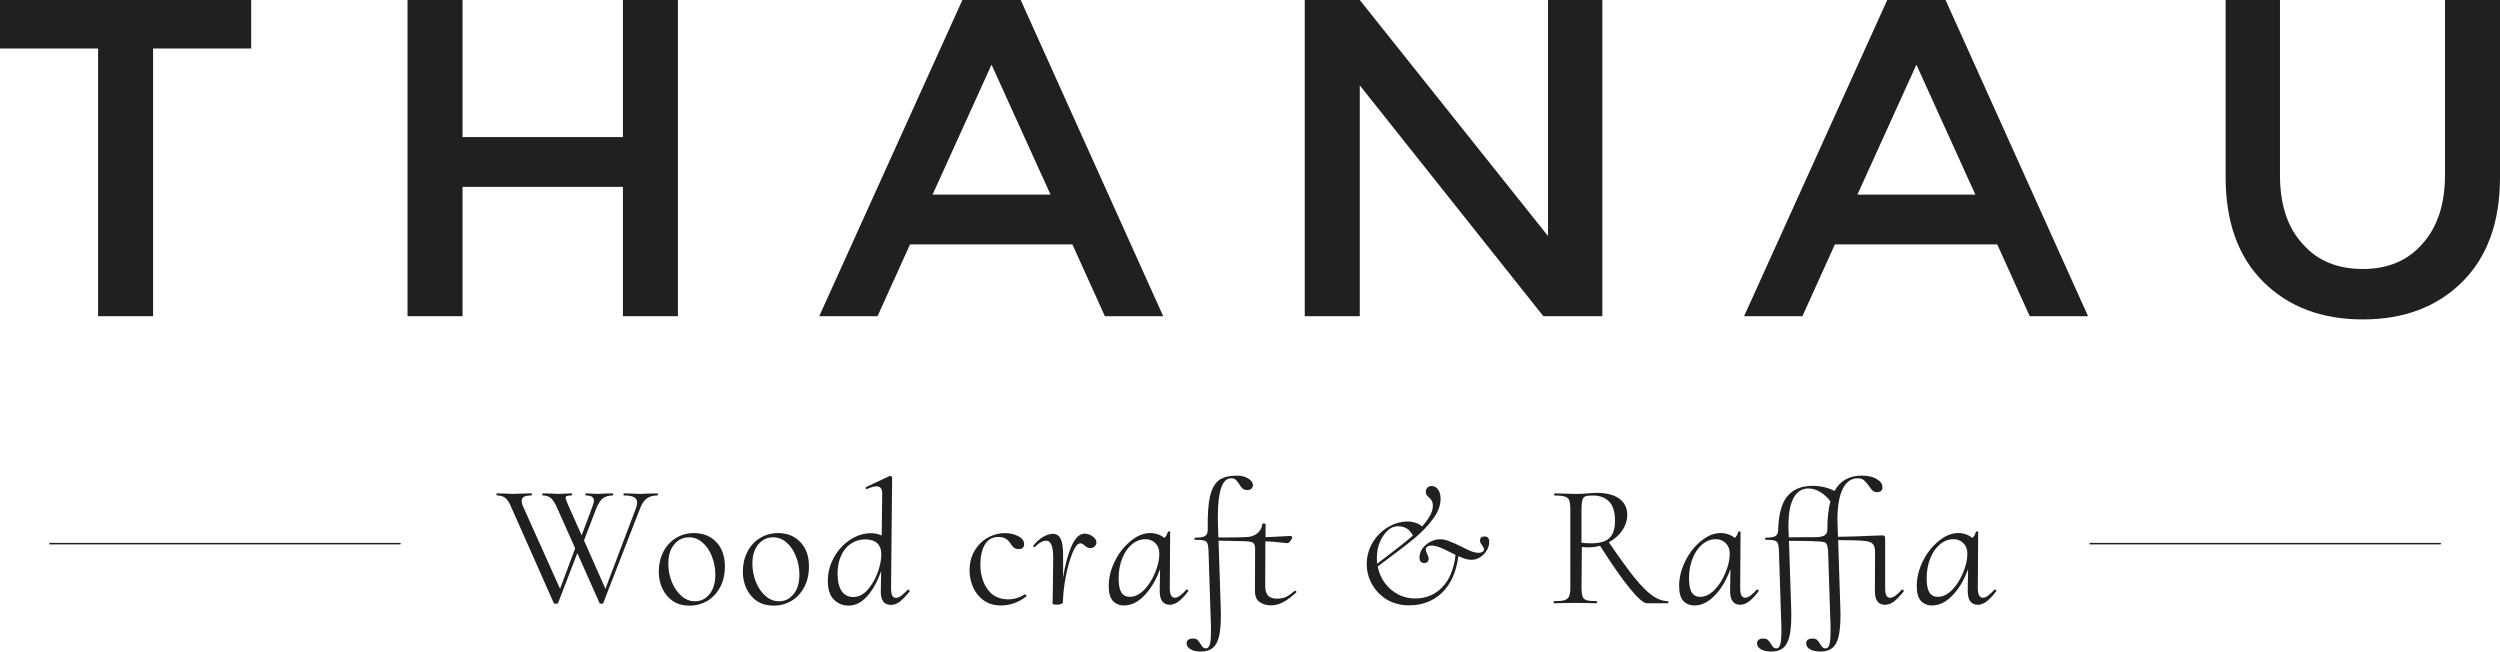 <svg width="820" height="214" viewBox="0 0 820 214" fill="none" xmlns="http://www.w3.org/2000/svg">
<path d="M16.4 178.321H131.2" stroke="#202020" stroke-width="0.5" stroke-linecap="round"/>
<path d="M654.159 193.401C654.199 193.363 654.258 193.344 654.337 193.344C654.455 193.344 654.573 193.421 654.691 193.574C654.809 193.69 654.849 193.786 654.809 193.863C653.667 195.4 652.604 196.533 651.619 197.264C650.674 197.994 649.709 198.359 648.724 198.359C646.518 198.359 645.415 196.841 645.415 193.805L645.534 186.657C644.234 190.231 642.52 193.113 640.393 195.304C638.306 197.494 636.081 198.589 633.717 198.589C632.22 198.589 630.999 198.09 630.054 197.091C629.148 196.053 628.695 194.42 628.695 192.191C628.695 189.539 629.345 186.868 630.645 184.178C631.984 181.45 633.717 179.221 635.844 177.492C637.971 175.724 640.137 174.84 642.343 174.84C643.17 174.84 643.978 174.975 644.766 175.244C645.593 175.513 646.321 175.916 646.952 176.454C647.582 175.839 647.956 175.167 648.074 174.437C648.113 174.36 648.251 174.321 648.488 174.321C648.763 174.321 648.882 174.36 648.842 174.437L648.724 192.71C648.685 194.939 649.236 196.053 650.378 196.053C651.363 196.053 652.623 195.169 654.159 193.401ZM635.608 195.765C637.223 195.765 638.779 195.015 640.275 193.517C641.772 191.98 642.973 190.096 643.879 187.868C644.825 185.639 645.297 183.544 645.297 181.584C645.297 180.163 644.864 179.029 643.997 178.183C643.17 177.3 642.067 176.858 640.689 176.858C639.113 176.858 637.656 177.415 636.317 178.529C634.978 179.644 633.914 181.181 633.126 183.141C632.339 185.101 631.945 187.291 631.945 189.712C631.945 191.787 632.24 193.325 632.831 194.324C633.461 195.284 634.387 195.765 635.608 195.765Z" fill="#202020"/>
<path d="M623.885 193.361C624.043 193.361 624.181 193.438 624.299 193.592C624.456 193.707 624.515 193.803 624.476 193.88C623.216 195.455 622.113 196.608 621.167 197.338C620.261 198.03 619.296 198.376 618.272 198.376C616.067 198.376 614.964 196.858 614.964 193.822L615.023 181.198C615.023 179.815 614.767 178.873 614.255 178.374C613.743 177.836 612.738 177.509 611.242 177.394C609.745 177.24 606.968 177.163 602.911 177.163L603.62 199.068C603.66 199.721 603.679 200.624 603.679 201.777C603.679 204.774 603.463 207.138 603.029 208.867C602.596 210.596 601.907 211.826 600.961 212.556C600.016 213.325 598.736 213.709 597.121 213.709C595.664 213.709 594.522 213.459 593.694 212.96C592.907 212.499 592.493 211.922 592.454 211.231C592.375 210.693 592.513 210.251 592.867 209.905C593.261 209.597 593.793 209.444 594.462 209.444C595.132 209.444 595.624 209.578 595.939 209.847C596.294 210.155 596.648 210.616 597.003 211.231C597.279 211.692 597.535 212.038 597.771 212.268C598.007 212.537 598.342 212.672 598.775 212.672C599.366 212.672 599.78 212.268 600.016 211.461C600.292 210.693 600.43 209.155 600.43 206.85C600.43 205.274 600.371 203.18 600.252 200.566L599.603 180.218V180.103L599.543 180.218C599.465 179.411 599.327 178.835 599.13 178.489C598.972 178.143 598.677 177.912 598.244 177.797C597.81 177.682 597.082 177.605 596.058 177.567C594.009 177.451 590.918 177.394 586.782 177.394L587.491 199.068C587.53 199.721 587.55 200.624 587.55 201.777C587.55 204.774 587.333 207.138 586.9 208.867C586.467 210.596 585.777 211.826 584.832 212.556C583.887 213.325 582.607 213.709 580.992 213.709C579.534 213.709 578.412 213.459 577.624 212.96C576.797 212.499 576.364 211.922 576.324 211.231C576.246 210.693 576.403 210.251 576.797 209.905C577.152 209.597 577.664 209.444 578.333 209.444C579.003 209.444 579.495 209.578 579.81 209.847C580.165 210.155 580.519 210.616 580.874 211.231C581.149 211.692 581.405 212.038 581.642 212.268C581.878 212.537 582.213 212.672 582.646 212.672C583.237 212.672 583.651 212.268 583.887 211.461C584.163 210.693 584.3 209.155 584.3 206.85C584.3 205.274 584.241 203.18 584.123 200.566L583.473 180.218C583.395 179.219 583.257 178.508 583.06 178.085C582.863 177.663 582.489 177.394 581.937 177.278C581.425 177.125 580.519 177.048 579.219 177.048C579.062 177.048 578.963 176.933 578.924 176.702C578.924 176.471 578.983 176.356 579.101 176.356C580.677 176.356 581.76 176.183 582.351 175.837C582.942 175.453 583.237 174.761 583.237 173.762C583.394 168.574 584.419 164.885 586.309 162.694C588.2 160.466 590.937 159.351 594.522 159.351C597.121 159.351 599.524 159.908 601.729 161.023C603.581 157.679 606.554 156.008 610.651 156.008C612.778 156.008 614.432 156.392 615.614 157.161C616.835 157.891 617.445 158.775 617.445 159.812C617.445 160.888 616.854 161.426 615.673 161.426C615.082 161.426 614.59 161.253 614.196 160.908C613.841 160.562 613.447 160.062 613.014 159.409C612.423 158.563 611.872 157.929 611.36 157.507C610.887 157.084 610.198 156.872 609.292 156.872C607.204 156.872 605.57 158.045 604.388 160.389C603.246 162.733 602.675 166.153 602.675 170.649L602.734 172.552L602.852 176.068C606.397 176.029 610.158 175.914 614.137 175.722C615.87 175.645 616.933 175.607 617.327 175.607C617.76 175.607 618.036 175.684 618.154 175.837C618.272 175.991 618.331 176.356 618.331 176.933V179.238V181.025V192.727C618.331 193.88 618.45 194.725 618.686 195.263C618.962 195.801 619.395 196.07 619.986 196.07C620.97 196.07 622.231 195.186 623.767 193.419L623.885 193.361ZM586.723 176.241C591.528 176.241 594.62 176.222 595.999 176.183C597.141 176.106 597.988 175.895 598.539 175.549C599.091 175.165 599.366 174.569 599.366 173.762C599.366 170.073 599.701 166.979 600.371 164.481C599.504 163.252 598.421 162.233 597.121 161.426C595.821 160.619 594.502 160.216 593.163 160.216C591.036 160.216 589.401 161.273 588.259 163.386C587.156 165.461 586.605 168.517 586.605 172.552L586.723 176.241Z" fill="#202020"/>
<path d="M576.216 193.401C576.256 193.363 576.315 193.344 576.393 193.344C576.512 193.344 576.63 193.421 576.748 193.574C576.866 193.69 576.905 193.786 576.866 193.863C575.724 195.4 574.66 196.533 573.676 197.264C572.73 197.994 571.765 198.359 570.781 198.359C568.575 198.359 567.472 196.841 567.472 193.805L567.59 186.657C566.29 190.231 564.577 193.113 562.45 195.304C560.363 197.494 558.137 198.589 555.774 198.589C554.277 198.589 553.056 198.09 552.111 197.091C551.205 196.053 550.752 194.42 550.752 192.191C550.752 189.539 551.402 186.868 552.702 184.178C554.041 181.45 555.774 179.221 557.901 177.492C560.028 175.724 562.194 174.84 564.4 174.84C565.227 174.84 566.034 174.975 566.822 175.244C567.649 175.513 568.378 175.916 569.008 176.454C569.638 175.839 570.013 175.167 570.131 174.437C570.17 174.36 570.308 174.321 570.544 174.321C570.82 174.321 570.938 174.36 570.899 174.437L570.781 192.71C570.741 194.939 571.293 196.053 572.435 196.053C573.42 196.053 574.68 195.169 576.216 193.401ZM557.664 195.765C559.279 195.765 560.835 195.015 562.332 193.517C563.829 191.98 565.03 190.096 565.936 187.868C566.881 185.639 567.354 183.544 567.354 181.584C567.354 180.163 566.921 179.029 566.054 178.183C565.227 177.3 564.124 176.858 562.746 176.858C561.17 176.858 559.713 177.415 558.373 178.529C557.034 179.644 555.971 181.181 555.183 183.141C554.395 185.101 554.001 187.291 554.001 189.712C554.001 191.787 554.297 193.325 554.888 194.324C555.518 195.284 556.443 195.765 557.664 195.765Z" fill="#202020"/>
<path d="M547.03 197.173C547.188 197.173 547.266 197.288 547.266 197.519C547.266 197.749 547.188 197.864 547.03 197.864H540.117C539.093 197.864 537.222 196.212 534.505 192.907C531.826 189.602 528.597 184.971 524.815 179.015C523.594 179.361 522.295 179.534 520.916 179.534C520.325 179.534 519.636 179.495 518.848 179.418L518.73 193.195C518.769 194.387 518.907 195.251 519.144 195.789C519.38 196.327 519.813 196.692 520.443 196.884C521.113 197.077 522.176 197.173 523.634 197.173C523.791 197.173 523.87 197.288 523.87 197.519C523.87 197.749 523.811 197.864 523.693 197.864C522.472 197.864 521.507 197.845 520.798 197.807L516.78 197.749L512.704 197.807C511.995 197.845 511.03 197.864 509.809 197.864C509.651 197.864 509.572 197.749 509.572 197.519C509.572 197.288 509.651 197.173 509.809 197.173C511.305 197.173 512.408 197.077 513.117 196.884C513.826 196.654 514.319 196.27 514.594 195.732C514.87 195.194 515.027 194.348 515.067 193.195V166.506C515.027 165.353 514.89 164.508 514.653 163.97C514.417 163.432 513.944 163.067 513.235 162.875C512.566 162.644 511.483 162.529 509.986 162.529C509.828 162.529 509.75 162.413 509.75 162.183C509.75 161.952 509.828 161.837 509.986 161.837L512.881 161.895C514.535 161.971 515.855 162.01 516.839 162.01C517.666 162.01 518.395 161.991 519.025 161.952C519.695 161.914 520.227 161.875 520.621 161.837C521.763 161.722 522.767 161.664 523.634 161.664C526.903 161.664 529.404 162.298 531.137 163.566C532.87 164.834 533.737 166.602 533.737 168.87C533.737 170.676 533.185 172.386 532.082 174C531.019 175.575 529.562 176.863 527.71 177.862C531.058 182.781 533.835 186.624 536.041 189.391C538.286 192.158 540.275 194.156 542.008 195.386C543.741 196.577 545.415 197.173 547.03 197.173ZM518.73 178.035C519.793 178.15 520.857 178.208 521.92 178.208C524.677 178.208 526.667 177.631 527.888 176.479C529.109 175.326 529.719 173.443 529.719 170.829C529.719 167.909 529.069 165.795 527.769 164.489C526.47 163.182 524.717 162.529 522.511 162.529C521.408 162.529 520.621 162.606 520.148 162.759C519.675 162.875 519.321 163.22 519.084 163.797C518.887 164.335 518.769 165.276 518.73 166.621V178.035Z" fill="#202020"/>
<path d="M486.988 175.958C487.972 175.958 488.465 176.553 488.465 177.745C488.465 178.706 488.189 179.647 487.637 180.569C487.125 181.453 486.416 182.183 485.51 182.76C484.605 183.336 483.64 183.624 482.615 183.624C481.513 183.624 480.095 183.221 478.362 182.414C477.653 187.679 475.841 191.695 472.926 194.461C470.051 197.19 466.467 198.554 462.173 198.554C459.495 198.554 457.092 197.939 454.965 196.71C452.878 195.441 451.243 193.77 450.062 191.695C448.88 189.619 448.289 187.371 448.289 184.95C448.289 183.913 448.407 182.875 448.644 181.837C449.116 179.801 450.022 177.956 451.361 176.304C452.7 174.651 454.276 173.364 456.088 172.442C457.9 171.519 459.731 171.058 461.582 171.058C463.552 171.058 465.167 171.596 466.427 172.672C468.79 170.097 469.972 167.849 469.972 165.928C469.972 165.198 469.854 164.64 469.618 164.256C469.381 163.833 469.046 163.449 468.613 163.103C468.298 162.796 468.062 162.527 467.904 162.296C467.747 162.066 467.668 161.739 467.668 161.316C467.668 160.74 467.845 160.279 468.2 159.933C468.554 159.587 469.007 159.414 469.558 159.414C470.425 159.414 471.134 159.798 471.685 160.567C472.237 161.336 472.513 162.354 472.513 163.622C472.513 165.774 471.685 167.965 470.031 170.193C468.377 172.422 466.388 174.517 464.064 176.477C461.74 178.398 458.825 180.646 455.32 183.221L451.893 185.815C452.287 187.89 453.094 189.735 454.315 191.349C455.536 192.924 456.994 194.154 458.687 195.038C460.42 195.883 462.232 196.306 464.123 196.306C467.707 196.306 470.681 195.076 473.044 192.617C475.447 190.157 476.904 186.622 477.416 182.01L476.294 181.434C474.639 180.589 473.32 179.974 472.335 179.589C471.351 179.167 470.405 178.955 469.499 178.955C468.948 178.955 468.495 179.071 468.14 179.301C467.825 179.532 467.668 179.82 467.668 180.166C467.668 180.627 467.825 181.165 468.14 181.78C468.456 182.472 468.613 182.971 468.613 183.279C468.613 183.624 468.495 183.951 468.259 184.259C468.022 184.528 467.668 184.662 467.195 184.662C466.723 184.662 466.329 184.528 466.014 184.259C465.738 183.951 465.6 183.471 465.6 182.817C465.6 181.818 465.915 180.858 466.545 179.935C467.215 179.013 468.062 178.283 469.086 177.745C470.149 177.168 471.232 176.88 472.335 176.88C473.32 176.88 474.324 177.091 475.348 177.514C476.412 177.899 477.712 178.475 479.248 179.244C480.508 179.897 481.591 180.416 482.497 180.8C483.403 181.146 484.23 181.319 484.979 181.319C485.491 181.319 485.904 181.223 486.219 181.03C486.574 180.8 486.751 180.531 486.751 180.223C486.751 179.878 486.554 179.436 486.16 178.898C485.924 178.59 485.747 178.321 485.629 178.091C485.51 177.86 485.451 177.591 485.451 177.284C485.451 176.4 485.963 175.958 486.988 175.958ZM451.893 179.993C451.696 181.223 451.598 182.26 451.598 183.106C451.598 183.528 451.637 184.124 451.716 184.893C452.779 184.047 453.882 183.202 455.024 182.356C458.609 179.666 461.405 177.437 463.414 175.67C462.429 173.633 460.814 172.614 458.569 172.614C457.033 172.614 455.655 173.325 454.434 174.747C453.252 176.131 452.405 177.879 451.893 179.993Z" fill="#202020"/>
<path d="M424.735 193.764C424.853 193.764 424.991 193.841 425.148 193.995C425.306 194.11 425.326 194.206 425.207 194.283C423.593 195.782 422.116 196.877 420.776 197.569C419.477 198.222 418.177 198.549 416.877 198.549C415.341 198.549 414.061 198.165 413.037 197.396C412.052 196.627 411.579 195.379 411.619 193.649L411.678 180.218C411.678 179.334 411.56 178.719 411.323 178.374C411.087 178.028 410.752 177.816 410.319 177.74C409.886 177.624 409.078 177.547 407.897 177.509L399.684 177.336L400.393 199.068C400.433 199.721 400.452 200.624 400.452 201.777C400.452 204.774 400.236 207.138 399.802 208.867C399.369 210.596 398.68 211.826 397.734 212.556C396.789 213.325 395.509 213.709 393.894 213.709C392.437 213.709 391.314 213.459 390.527 212.96C389.699 212.499 389.266 211.922 389.227 211.231C389.148 210.693 389.306 210.251 389.699 209.905C390.054 209.597 390.566 209.444 391.235 209.444C391.905 209.444 392.397 209.578 392.713 209.847C393.067 210.155 393.422 210.616 393.776 211.231C394.052 211.692 394.308 212.038 394.544 212.268C394.78 212.537 395.115 212.672 395.548 212.672C396.139 212.672 396.553 212.268 396.789 211.461C397.065 210.693 397.203 209.155 397.203 206.85C397.203 205.274 397.144 203.18 397.026 200.566L396.376 180.218C396.297 179.181 396.159 178.47 395.962 178.085C395.765 177.663 395.391 177.394 394.839 177.278C394.288 177.125 393.343 177.048 392.004 177.048C391.846 177.048 391.767 176.933 391.767 176.702C391.767 176.471 391.846 176.356 392.004 176.356C393.579 176.356 394.662 176.183 395.253 175.837C395.844 175.453 396.139 174.761 396.139 173.762C396.061 169.035 396.297 165.423 396.848 162.925C397.439 160.389 398.404 158.602 399.743 157.564C401.122 156.527 403.111 156.008 405.711 156.008C407.207 156.008 408.428 156.315 409.374 156.93C410.358 157.507 410.89 158.198 410.969 159.005C410.969 159.582 410.792 160.024 410.437 160.331C410.083 160.6 409.61 160.735 409.019 160.735C408.428 160.735 407.956 160.581 407.601 160.273C407.247 159.966 406.872 159.486 406.479 158.832C406.045 158.141 405.651 157.641 405.297 157.334C404.942 157.026 404.45 156.872 403.82 156.872C400.905 156.872 399.448 161.08 399.448 169.496C399.448 170.841 399.468 171.86 399.507 172.552L399.625 176.298C403.958 176.298 406.853 176.26 408.31 176.183C409.964 176.183 411.284 175.799 412.269 175.03C413.293 174.223 413.883 173.186 414.041 171.917C414.041 171.764 414.199 171.687 414.514 171.687C414.671 171.687 414.809 171.706 414.927 171.745C415.045 171.783 415.104 171.841 415.104 171.917V176.183C416.641 176.145 419.358 176.01 423.258 175.78C423.415 175.78 423.553 175.837 423.671 175.953C423.789 176.029 423.849 176.145 423.849 176.298C423.77 176.683 423.533 177.105 423.14 177.567C422.785 178.028 422.391 178.22 421.958 178.143C419.24 177.797 416.936 177.605 415.045 177.567L414.986 191.862C414.947 193.438 415.242 194.591 415.873 195.321C416.503 196.013 417.507 196.358 418.886 196.358C420.067 196.358 421.091 196.147 421.958 195.724C422.824 195.263 423.73 194.61 424.676 193.764H424.735Z" fill="#202020"/>
<path d="M389.126 193.401C389.166 193.363 389.225 193.344 389.304 193.344C389.422 193.344 389.54 193.421 389.658 193.574C389.776 193.69 389.816 193.786 389.776 193.863C388.634 195.4 387.57 196.533 386.586 197.264C385.64 197.994 384.675 198.359 383.691 198.359C381.485 198.359 380.382 196.841 380.382 193.805L380.5 186.657C379.201 190.231 377.487 193.113 375.36 195.304C373.273 197.494 371.047 198.589 368.684 198.589C367.187 198.589 365.966 198.09 365.021 197.091C364.115 196.053 363.662 194.42 363.662 192.191C363.662 189.539 364.312 186.868 365.612 184.178C366.951 181.45 368.684 179.221 370.811 177.492C372.938 175.724 375.104 174.84 377.31 174.84C378.137 174.84 378.945 174.975 379.732 175.244C380.559 175.513 381.288 175.916 381.918 176.454C382.549 175.839 382.923 175.167 383.041 174.437C383.08 174.36 383.218 174.321 383.454 174.321C383.73 174.321 383.848 174.36 383.809 174.437L383.691 192.71C383.651 194.939 384.203 196.053 385.345 196.053C386.33 196.053 387.59 195.169 389.126 193.401ZM370.575 195.765C372.19 195.765 373.745 195.015 375.242 193.517C376.739 191.98 377.94 190.096 378.846 187.868C379.791 185.639 380.264 183.544 380.264 181.584C380.264 180.163 379.831 179.029 378.964 178.183C378.137 177.3 377.034 176.858 375.656 176.858C374.08 176.858 372.623 177.415 371.284 178.529C369.944 179.644 368.881 181.181 368.093 183.141C367.305 185.101 366.912 187.291 366.912 189.712C366.912 191.787 367.207 193.325 367.798 194.324C368.428 195.284 369.354 195.765 370.575 195.765Z" fill="#202020"/>
<path d="M355.73 175.04C356.636 175.04 357.502 175.328 358.33 175.905C359.196 176.481 359.629 177.134 359.629 177.865C359.629 178.403 359.432 178.864 359.039 179.248C358.645 179.594 358.192 179.767 357.68 179.767C357.246 179.767 356.892 179.69 356.616 179.536C356.341 179.383 356.045 179.171 355.73 178.902C355.533 178.71 355.316 178.556 355.08 178.441C354.883 178.287 354.647 178.21 354.371 178.21C353.465 178.21 352.579 179.306 351.712 181.496C350.846 183.687 350.117 186.319 349.526 189.393C348.975 192.429 348.68 195.119 348.64 197.463C348.64 197.732 348.463 197.944 348.108 198.098C347.793 198.251 347.34 198.328 346.75 198.328C346.159 198.328 345.765 198.29 345.568 198.213C345.371 198.174 345.253 198.098 345.213 197.982C345.213 197.829 345.233 197.406 345.273 196.714C345.312 195.984 345.332 194.946 345.332 193.601L345.45 182.937C345.45 179.21 344.701 177.346 343.205 177.346C342.023 177.346 340.763 178.038 339.423 179.421L339.305 179.479C339.187 179.479 339.089 179.421 339.01 179.306C338.892 179.19 338.852 179.094 338.892 179.017C339.876 177.788 340.94 176.827 342.082 176.135C343.264 175.444 344.367 175.098 345.391 175.098C346.494 175.098 347.321 175.636 347.872 176.712C348.463 177.788 348.739 179.824 348.699 182.822V189.509C349.29 185.474 350.196 182.053 351.417 179.248C352.638 176.443 354.076 175.04 355.73 175.04Z" fill="#202020"/>
<path d="M328.357 198.602C326.072 198.602 324.142 198.025 322.567 196.872C321.031 195.72 319.889 194.278 319.14 192.549C318.392 190.781 318.018 188.975 318.018 187.131C318.018 184.633 318.569 182.462 319.672 180.617C320.775 178.772 322.212 177.35 323.985 176.351C325.797 175.352 327.668 174.853 329.598 174.853C331.291 174.853 332.768 175.198 334.029 175.89C335.289 176.543 335.919 177.427 335.919 178.542C335.919 179.003 335.762 179.387 335.447 179.695C335.171 179.964 334.738 180.098 334.147 180.098C333.477 180.098 332.946 179.944 332.552 179.637C332.158 179.33 331.784 178.868 331.429 178.254C330.563 176.832 329.263 176.121 327.53 176.121C325.482 176.121 323.965 176.985 322.98 178.715C322.035 180.406 321.562 182.558 321.562 185.171C321.562 188.36 322.35 191.07 323.926 193.299C325.501 195.489 327.766 196.584 330.72 196.584C332.571 196.584 334.383 196.046 336.156 194.97H336.215C336.333 194.97 336.451 195.047 336.569 195.201C336.727 195.316 336.766 195.431 336.687 195.547C335.427 196.584 334.068 197.353 332.611 197.852C331.193 198.352 329.775 198.602 328.357 198.602Z" fill="#202020"/>
<path d="M297.701 193.455C297.74 193.416 297.799 193.397 297.878 193.397C297.996 193.397 298.114 193.474 298.232 193.628C298.39 193.743 298.449 193.839 298.409 193.916C297.149 195.491 296.046 196.644 295.101 197.375C294.195 198.066 293.23 198.412 292.206 198.412C291.103 198.412 290.256 198.028 289.665 197.259C289.114 196.452 288.858 195.319 288.897 193.858L289.016 187.287C287.794 190.784 286.258 193.551 284.407 195.588C282.595 197.624 280.547 198.643 278.263 198.643C276.411 198.643 274.816 197.97 273.477 196.625C272.177 195.28 271.527 193.243 271.527 190.515C271.527 187.786 272.197 185.231 273.536 182.848C274.875 180.427 276.628 178.506 278.794 177.084C281 175.624 283.285 174.893 285.648 174.893C286.987 174.893 288.169 175.143 289.193 175.643L289.37 162.212C289.449 160.406 288.819 159.503 287.479 159.503C286.731 159.503 285.727 159.791 284.466 160.367C284.427 160.406 284.368 160.425 284.289 160.425C284.131 160.425 284.013 160.329 283.934 160.137C283.895 159.944 283.954 159.81 284.112 159.733L291.851 156.102H291.97C292.088 156.102 292.226 156.159 292.383 156.274C292.541 156.39 292.619 156.486 292.619 156.563L292.265 192.763C292.265 193.916 292.383 194.761 292.619 195.299C292.895 195.837 293.328 196.106 293.919 196.106C294.825 196.106 296.086 195.222 297.701 193.455ZM279.799 195.818C281.611 195.818 283.206 195.03 284.584 193.455C286.002 191.841 287.105 189.938 287.893 187.748C288.681 185.519 289.075 183.559 289.075 181.868C289.075 180.254 288.622 179.025 287.716 178.179C286.81 177.334 285.51 176.911 283.816 176.911C282.083 176.911 280.527 177.372 279.149 178.294C277.77 179.178 276.687 180.485 275.899 182.214C275.112 183.905 274.718 185.923 274.718 188.267C274.757 190.803 275.23 192.705 276.136 193.974C277.042 195.203 278.263 195.818 279.799 195.818Z" fill="#202020"/>
<path d="M253.755 198.659C251.707 198.659 249.915 198.179 248.379 197.218C246.882 196.219 245.72 194.874 244.893 193.183C244.066 191.492 243.652 189.59 243.652 187.477C243.652 185.094 244.145 182.942 245.129 181.02C246.114 179.099 247.473 177.6 249.206 176.524C250.978 175.41 252.987 174.853 255.232 174.853C258.226 174.853 260.648 175.832 262.499 177.792C264.39 179.714 265.335 182.385 265.335 185.805C265.335 188.418 264.804 190.705 263.74 192.664C262.677 194.624 261.259 196.123 259.486 197.161C257.714 198.16 255.803 198.659 253.755 198.659ZM255.528 197.218C257.458 197.218 259.053 196.431 260.313 194.855C261.574 193.279 262.204 191.147 262.204 188.456C262.204 186.381 261.83 184.402 261.081 182.519C260.372 180.636 259.348 179.118 258.009 177.965C256.709 176.812 255.232 176.236 253.578 176.236C251.648 176.236 250.033 177.005 248.733 178.542C247.434 180.079 246.784 182.193 246.784 184.883C246.784 186.919 247.158 188.898 247.906 190.82C248.655 192.703 249.698 194.24 251.038 195.431C252.377 196.623 253.873 197.218 255.528 197.218Z" fill="#202020"/>
<path d="M226.181 198.659C224.133 198.659 222.341 198.179 220.805 197.218C219.308 196.219 218.146 194.874 217.319 193.183C216.492 191.492 216.078 189.59 216.078 187.477C216.078 185.094 216.57 182.942 217.555 181.02C218.54 179.099 219.899 177.6 221.632 176.524C223.404 175.41 225.413 174.853 227.658 174.853C230.652 174.853 233.074 175.832 234.925 177.792C236.816 179.714 237.761 182.385 237.761 185.805C237.761 188.418 237.229 190.705 236.166 192.664C235.102 194.624 233.684 196.123 231.912 197.161C230.14 198.16 228.229 198.659 226.181 198.659ZM227.954 197.218C229.884 197.218 231.479 196.431 232.739 194.855C234 193.279 234.63 191.147 234.63 188.456C234.63 186.381 234.256 184.402 233.507 182.519C232.798 180.636 231.774 179.118 230.435 177.965C229.135 176.812 227.658 176.236 226.004 176.236C224.074 176.236 222.459 177.005 221.159 178.542C219.859 180.079 219.209 182.193 219.209 184.883C219.209 186.919 219.584 188.898 220.332 190.82C221.08 192.703 222.124 194.24 223.463 195.431C224.803 196.623 226.299 197.218 227.954 197.218Z" fill="#202020"/>
<path d="M215.539 161.82C215.736 161.82 215.834 161.936 215.834 162.166C215.834 162.397 215.736 162.512 215.539 162.512C214.239 162.512 213.136 162.819 212.23 163.434C211.324 164.049 210.537 165.221 209.867 166.951L197.873 197.79C197.873 197.944 197.676 198.021 197.283 198.021C196.889 198.021 196.672 197.944 196.633 197.79L189.366 181.419L183.044 197.79C183.005 197.944 182.768 198.021 182.335 198.021C181.902 198.021 181.665 197.944 181.626 197.79L167.801 166.605C167.21 165.106 166.56 164.049 165.851 163.434C165.142 162.819 164.217 162.512 163.074 162.512C162.917 162.512 162.838 162.397 162.838 162.166C162.799 161.936 162.858 161.82 163.015 161.82L165.497 161.878C166.678 161.955 167.505 161.993 167.978 161.993C169.081 161.993 170.381 161.955 171.877 161.878L174.241 161.82C174.398 161.82 174.477 161.936 174.477 162.166C174.477 162.397 174.398 162.512 174.241 162.512C173.217 162.512 172.429 162.647 171.877 162.916C171.365 163.185 171.109 163.665 171.109 164.357C171.109 164.818 171.247 165.375 171.523 166.028L183.694 193.121L188.657 179.863L182.749 166.605C182.079 165.068 181.409 164.011 180.74 163.434C180.07 162.819 179.184 162.512 178.081 162.512C177.924 162.512 177.845 162.397 177.845 162.166C177.845 161.936 177.904 161.82 178.022 161.82L180.444 161.878C181.547 161.955 182.374 161.993 182.926 161.993C183.753 161.993 184.718 161.955 185.821 161.878L187.357 161.82C187.554 161.82 187.652 161.936 187.652 162.166C187.652 162.397 187.554 162.512 187.357 162.512C186.687 162.512 186.215 162.57 185.939 162.685C185.663 162.762 185.525 162.973 185.525 163.319C185.525 163.703 185.86 164.606 186.53 166.028L190.784 175.597L194.151 166.605C194.585 165.529 194.801 164.722 194.801 164.184C194.801 163.069 193.935 162.512 192.202 162.512C192.083 162.512 192.005 162.397 191.965 162.166C191.965 161.936 192.044 161.82 192.202 161.82L193.797 161.878C194.585 161.955 195.333 161.993 196.042 161.993C196.711 161.993 197.558 161.955 198.582 161.878L200.887 161.82C201.044 161.82 201.123 161.936 201.123 162.166C201.162 162.397 201.103 162.512 200.946 162.512C199.685 162.512 198.622 162.819 197.755 163.434C196.928 164.049 196.18 165.221 195.51 166.951L191.552 177.269L198.582 193.121L208.626 166.605C208.863 165.913 208.981 165.337 208.981 164.875C208.981 164.068 208.646 163.473 207.976 163.088C207.307 162.704 206.224 162.512 204.727 162.512C204.569 162.512 204.491 162.397 204.491 162.166C204.491 161.936 204.569 161.82 204.727 161.82L206.972 161.878C208.232 161.955 209.394 161.993 210.458 161.993C211.167 161.993 212.033 161.955 213.057 161.878L215.539 161.82Z" fill="#202020"/>
<path d="M685.592 178.321H800.392" stroke="#202020" stroke-width="0.5" stroke-linecap="round"/>
<path d="M775.004 88.227C783.265 88.227 789.786 85.47 794.568 79.956C799.495 74.442 801.959 66.948 801.959 57.475V0H820.001V58.111C820.001 72.816 815.871 84.268 807.611 92.469C799.35 100.67 788.482 104.77 775.004 104.77C761.527 104.77 750.658 100.67 742.398 92.469C734.138 84.268 730.008 72.816 730.008 58.111V0H747.833V57.475C747.833 67.09 750.296 74.583 755.223 79.956C760.006 85.47 766.599 88.227 775.004 88.227Z" fill="#202020"/>
<path d="M601.841 80.168L591.19 103.709H572.061L619.014 0H638.143L684.878 103.709H665.749L655.098 80.168H601.841ZM647.924 63.837L628.578 21.209L609.232 63.837H647.924Z" fill="#202020"/>
<path d="M507.738 0H525.562V103.709H506.216L446.003 27.995V103.709H427.961V0H446.003L507.738 77.411V0Z" fill="#202020"/>
<path d="M298.489 80.168L287.838 103.709H268.709L315.662 0H334.791L381.527 103.709H362.398L351.746 80.168H298.489ZM344.573 63.837L325.226 21.209L305.88 63.837H344.573Z" fill="#202020"/>
<path d="M133.67 103.709V0H151.712V44.962H204.317V0H222.359V103.709H204.317V61.292H151.712V103.709H133.67Z" fill="#202020"/>
<path d="M50.214 15.906V103.709H32.172V15.906H0V0H82.385V15.906H50.214Z" fill="#202020"/>
</svg>
